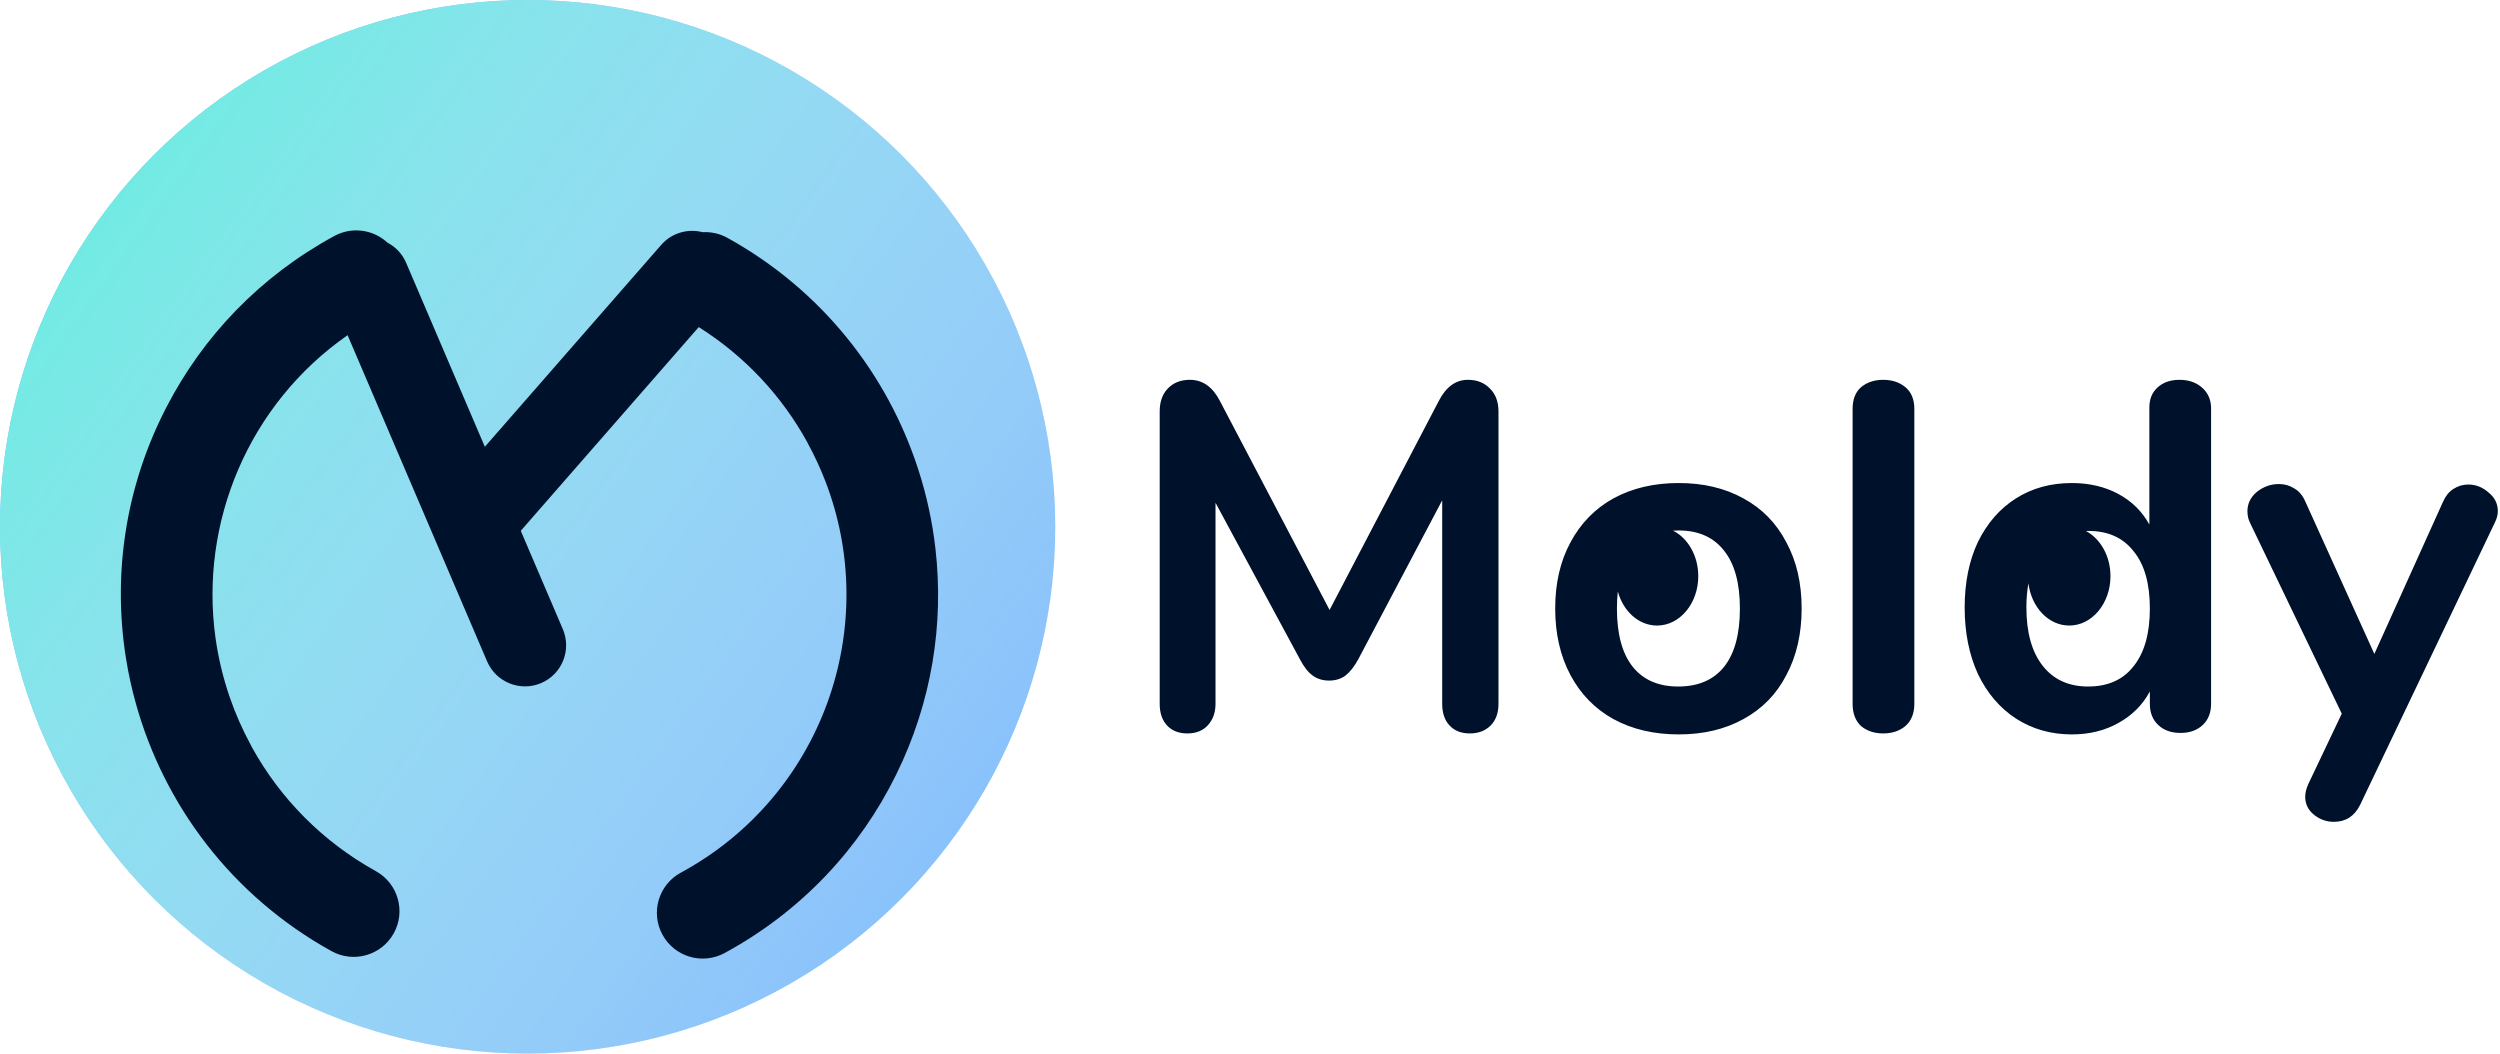 <svg width="140" height="59" viewBox="0 0 140 59" fill="none" xmlns="http://www.w3.org/2000/svg">
<ellipse cx="29.547" cy="29.5" rx="29.547" ry="29.5" fill="#76B5FB"/>
<ellipse cx="29.547" cy="29.5" rx="29.547" ry="29.5" fill="url(#paint0_linear)"/>
<path fill-rule="evenodd" clip-rule="evenodd" d="M82.201 21.27C82.717 21.27 83.132 21.436 83.445 21.768C83.759 22.081 83.915 22.506 83.915 23.04V39.413C83.915 39.929 83.768 40.335 83.473 40.63C83.178 40.925 82.791 41.072 82.311 41.072C81.832 41.072 81.454 40.925 81.178 40.63C80.901 40.335 80.763 39.929 80.763 39.413V28.018L76.061 36.924C75.84 37.329 75.6 37.634 75.342 37.836C75.084 38.021 74.78 38.113 74.43 38.113C74.079 38.113 73.775 38.021 73.517 37.836C73.259 37.652 73.019 37.348 72.798 36.924L68.069 28.157V39.413C68.069 39.911 67.921 40.316 67.626 40.63C67.35 40.925 66.972 41.072 66.492 41.072C66.013 41.072 65.635 40.925 65.358 40.63C65.082 40.335 64.943 39.929 64.943 39.413V23.04C64.943 22.506 65.091 22.081 65.386 21.768C65.699 21.436 66.114 21.27 66.63 21.27C67.35 21.27 67.912 21.667 68.317 22.459L74.457 34.158L80.569 22.459C80.975 21.667 81.519 21.27 82.201 21.27ZM94.005 41.127C92.622 41.127 91.405 40.842 90.355 40.27C89.322 39.699 88.52 38.878 87.948 37.809C87.377 36.739 87.091 35.495 87.091 34.075C87.091 32.655 87.377 31.42 87.948 30.369C88.52 29.3 89.322 28.479 90.355 27.908C91.405 27.336 92.622 27.05 94.005 27.05C95.388 27.05 96.596 27.336 97.628 27.908C98.679 28.479 99.481 29.3 100.034 30.369C100.606 31.42 100.892 32.655 100.892 34.075C100.892 35.495 100.606 36.739 100.034 37.809C99.481 38.878 98.679 39.699 97.628 40.27C96.596 40.842 95.388 41.127 94.005 41.127ZM93.978 38.445C95.102 38.445 95.96 38.076 96.549 37.339C97.139 36.601 97.434 35.513 97.434 34.075C97.434 32.655 97.139 31.577 96.549 30.839C95.96 30.083 95.111 29.706 94.005 29.706C93.898 29.706 93.793 29.709 93.691 29.716C94.52 30.135 95.103 31.119 95.103 32.266C95.103 33.793 94.069 35.031 92.794 35.031C91.768 35.031 90.898 34.229 90.598 33.12C90.565 33.419 90.548 33.737 90.548 34.075C90.548 35.513 90.843 36.601 91.433 37.339C92.023 38.076 92.871 38.445 93.978 38.445ZM105.46 41.072C104.962 41.072 104.548 40.934 104.216 40.657C103.902 40.362 103.746 39.947 103.746 39.413V22.902C103.746 22.367 103.902 21.962 104.216 21.685C104.548 21.409 104.962 21.27 105.46 21.27C105.958 21.27 106.373 21.409 106.705 21.685C107.037 21.962 107.203 22.367 107.203 22.902V39.413C107.203 39.947 107.037 40.362 106.705 40.657C106.373 40.934 105.958 41.072 105.46 41.072ZM122.051 21.27C122.568 21.27 122.992 21.418 123.324 21.713C123.655 22.008 123.821 22.395 123.821 22.874V39.413C123.821 39.911 123.665 40.307 123.351 40.602C123.038 40.897 122.623 41.044 122.107 41.044C121.59 41.044 121.176 40.897 120.862 40.602C120.549 40.307 120.392 39.911 120.392 39.413V38.721C119.986 39.477 119.396 40.067 118.622 40.491C117.866 40.915 116.999 41.127 116.022 41.127C114.861 41.127 113.819 40.833 112.897 40.242C111.994 39.653 111.284 38.823 110.768 37.753C110.27 36.666 110.021 35.421 110.021 34.02C110.021 32.619 110.27 31.392 110.768 30.341C111.284 29.291 111.994 28.479 112.897 27.908C113.801 27.336 114.842 27.05 116.022 27.05C116.999 27.05 117.866 27.253 118.622 27.659C119.378 28.064 119.959 28.636 120.364 29.374V22.819C120.364 22.358 120.512 21.989 120.807 21.713C121.12 21.418 121.535 21.27 122.051 21.27ZM116.935 38.445C118.041 38.445 118.889 38.067 119.479 37.311C120.088 36.555 120.392 35.476 120.392 34.075C120.392 32.674 120.088 31.605 119.479 30.867C118.889 30.111 118.05 29.733 116.963 29.733C116.912 29.733 116.861 29.734 116.811 29.735C117.621 30.165 118.186 31.136 118.186 32.266C118.186 33.793 117.153 35.031 115.878 35.031C114.716 35.031 113.756 34.004 113.593 32.667C113.516 33.077 113.478 33.528 113.478 34.02C113.478 35.421 113.782 36.509 114.391 37.283C114.999 38.058 115.847 38.445 116.935 38.445ZM136.808 28.101C136.956 27.77 137.149 27.53 137.389 27.382C137.647 27.216 137.924 27.133 138.219 27.133C138.643 27.133 139.021 27.281 139.353 27.576C139.703 27.852 139.878 28.203 139.878 28.627C139.878 28.83 139.823 29.042 139.712 29.263L132.162 45.082C131.849 45.709 131.36 46.023 130.696 46.023C130.272 46.023 129.894 45.884 129.562 45.608C129.249 45.35 129.092 45.018 129.092 44.612C129.092 44.409 129.148 44.179 129.258 43.921L131.139 39.966L125.995 29.263C125.903 29.079 125.856 28.866 125.856 28.627C125.856 28.203 126.032 27.843 126.382 27.548C126.751 27.253 127.166 27.106 127.626 27.106C127.94 27.106 128.226 27.189 128.484 27.355C128.742 27.502 128.945 27.742 129.092 28.074L132.964 36.62L136.808 28.101Z" fill="#00112B"/>
<g filter="url(#filter0_d)">
<path fill-rule="evenodd" clip-rule="evenodd" d="M39.347 9.315C38.527 9.101 37.619 9.348 37.025 10.029L27.151 21.332L22.747 11.036C22.53 10.528 22.152 10.138 21.698 9.9C20.913 9.172 19.721 8.986 18.729 9.524C14.545 11.792 11.355 15.174 9.326 19.104C6.993 23.602 6.305 28.54 7.06 33.212C7.194 34.044 7.375 34.874 7.605 35.697C9.189 41.395 12.975 46.481 18.565 49.576C19.803 50.262 21.364 49.815 22.05 48.578C22.736 47.342 22.289 45.784 21.051 45.098C18.021 43.421 15.675 40.991 14.116 38.172C14.097 38.133 14.078 38.094 14.057 38.056C13.572 37.165 13.172 36.252 12.854 35.324C12.489 34.258 12.226 33.158 12.069 32.041C11.166 25.572 13.919 18.95 19.465 15.082L24.322 26.438C24.342 26.49 24.364 26.541 24.387 26.591L27.278 33.349C27.779 34.52 29.134 35.064 30.304 34.565C31.475 34.066 32.018 32.712 31.518 31.542L29.163 26.037L39.129 14.629C41.741 16.274 43.788 18.504 45.193 21.051C45.21 21.085 45.227 21.119 45.245 21.152C45.612 21.827 45.931 22.515 46.202 23.212C49.392 31.405 46.063 40.88 38.125 45.182C36.881 45.856 36.421 47.41 37.097 48.653C37.773 49.897 39.33 50.358 40.573 49.684C44.903 47.337 48.169 43.797 50.184 39.692C52.186 35.635 52.87 31.242 52.383 27.021C52.212 25.531 51.893 24.044 51.417 22.583C49.693 17.263 46.021 12.557 40.736 9.632C40.296 9.388 39.815 9.288 39.347 9.315Z" fill="#00112B"/>
</g>
<defs>
<filter id="filter0_d" x="3.08" y="9.214" width="53.141" height="48.154" filterUnits="userSpaceOnUse" color-interpolation-filters="sRGB">
<feFlood flood-opacity="0" result="BackgroundImageFix"/>
<feColorMatrix in="SourceAlpha" type="matrix" values="0 0 0 0 0 0 0 0 0 0 0 0 0 0 0 0 0 0 127 0"/>
<feOffset dy="3.688"/>
<feGaussianBlur stdDeviation="1.844"/>
<feColorMatrix type="matrix" values="0 0 0 0 0 0 0 0 0 0 0 0 0 0 0 0 0 0 0.25 0"/>
<feBlend mode="normal" in2="BackgroundImageFix" result="effect1_dropShadow"/>
<feBlend mode="normal" in="SourceGraphic" in2="effect1_dropShadow" result="shape"/>
</filter>
<linearGradient id="paint0_linear" x1="5.078" y1="5.07" x2="67.797" y2="50.336" gradientUnits="userSpaceOnUse">
<stop stop-color="#69EDDF"/>
<stop offset="1" stop-color="white" stop-opacity="0"/>
</linearGradient>
</defs>
</svg>
